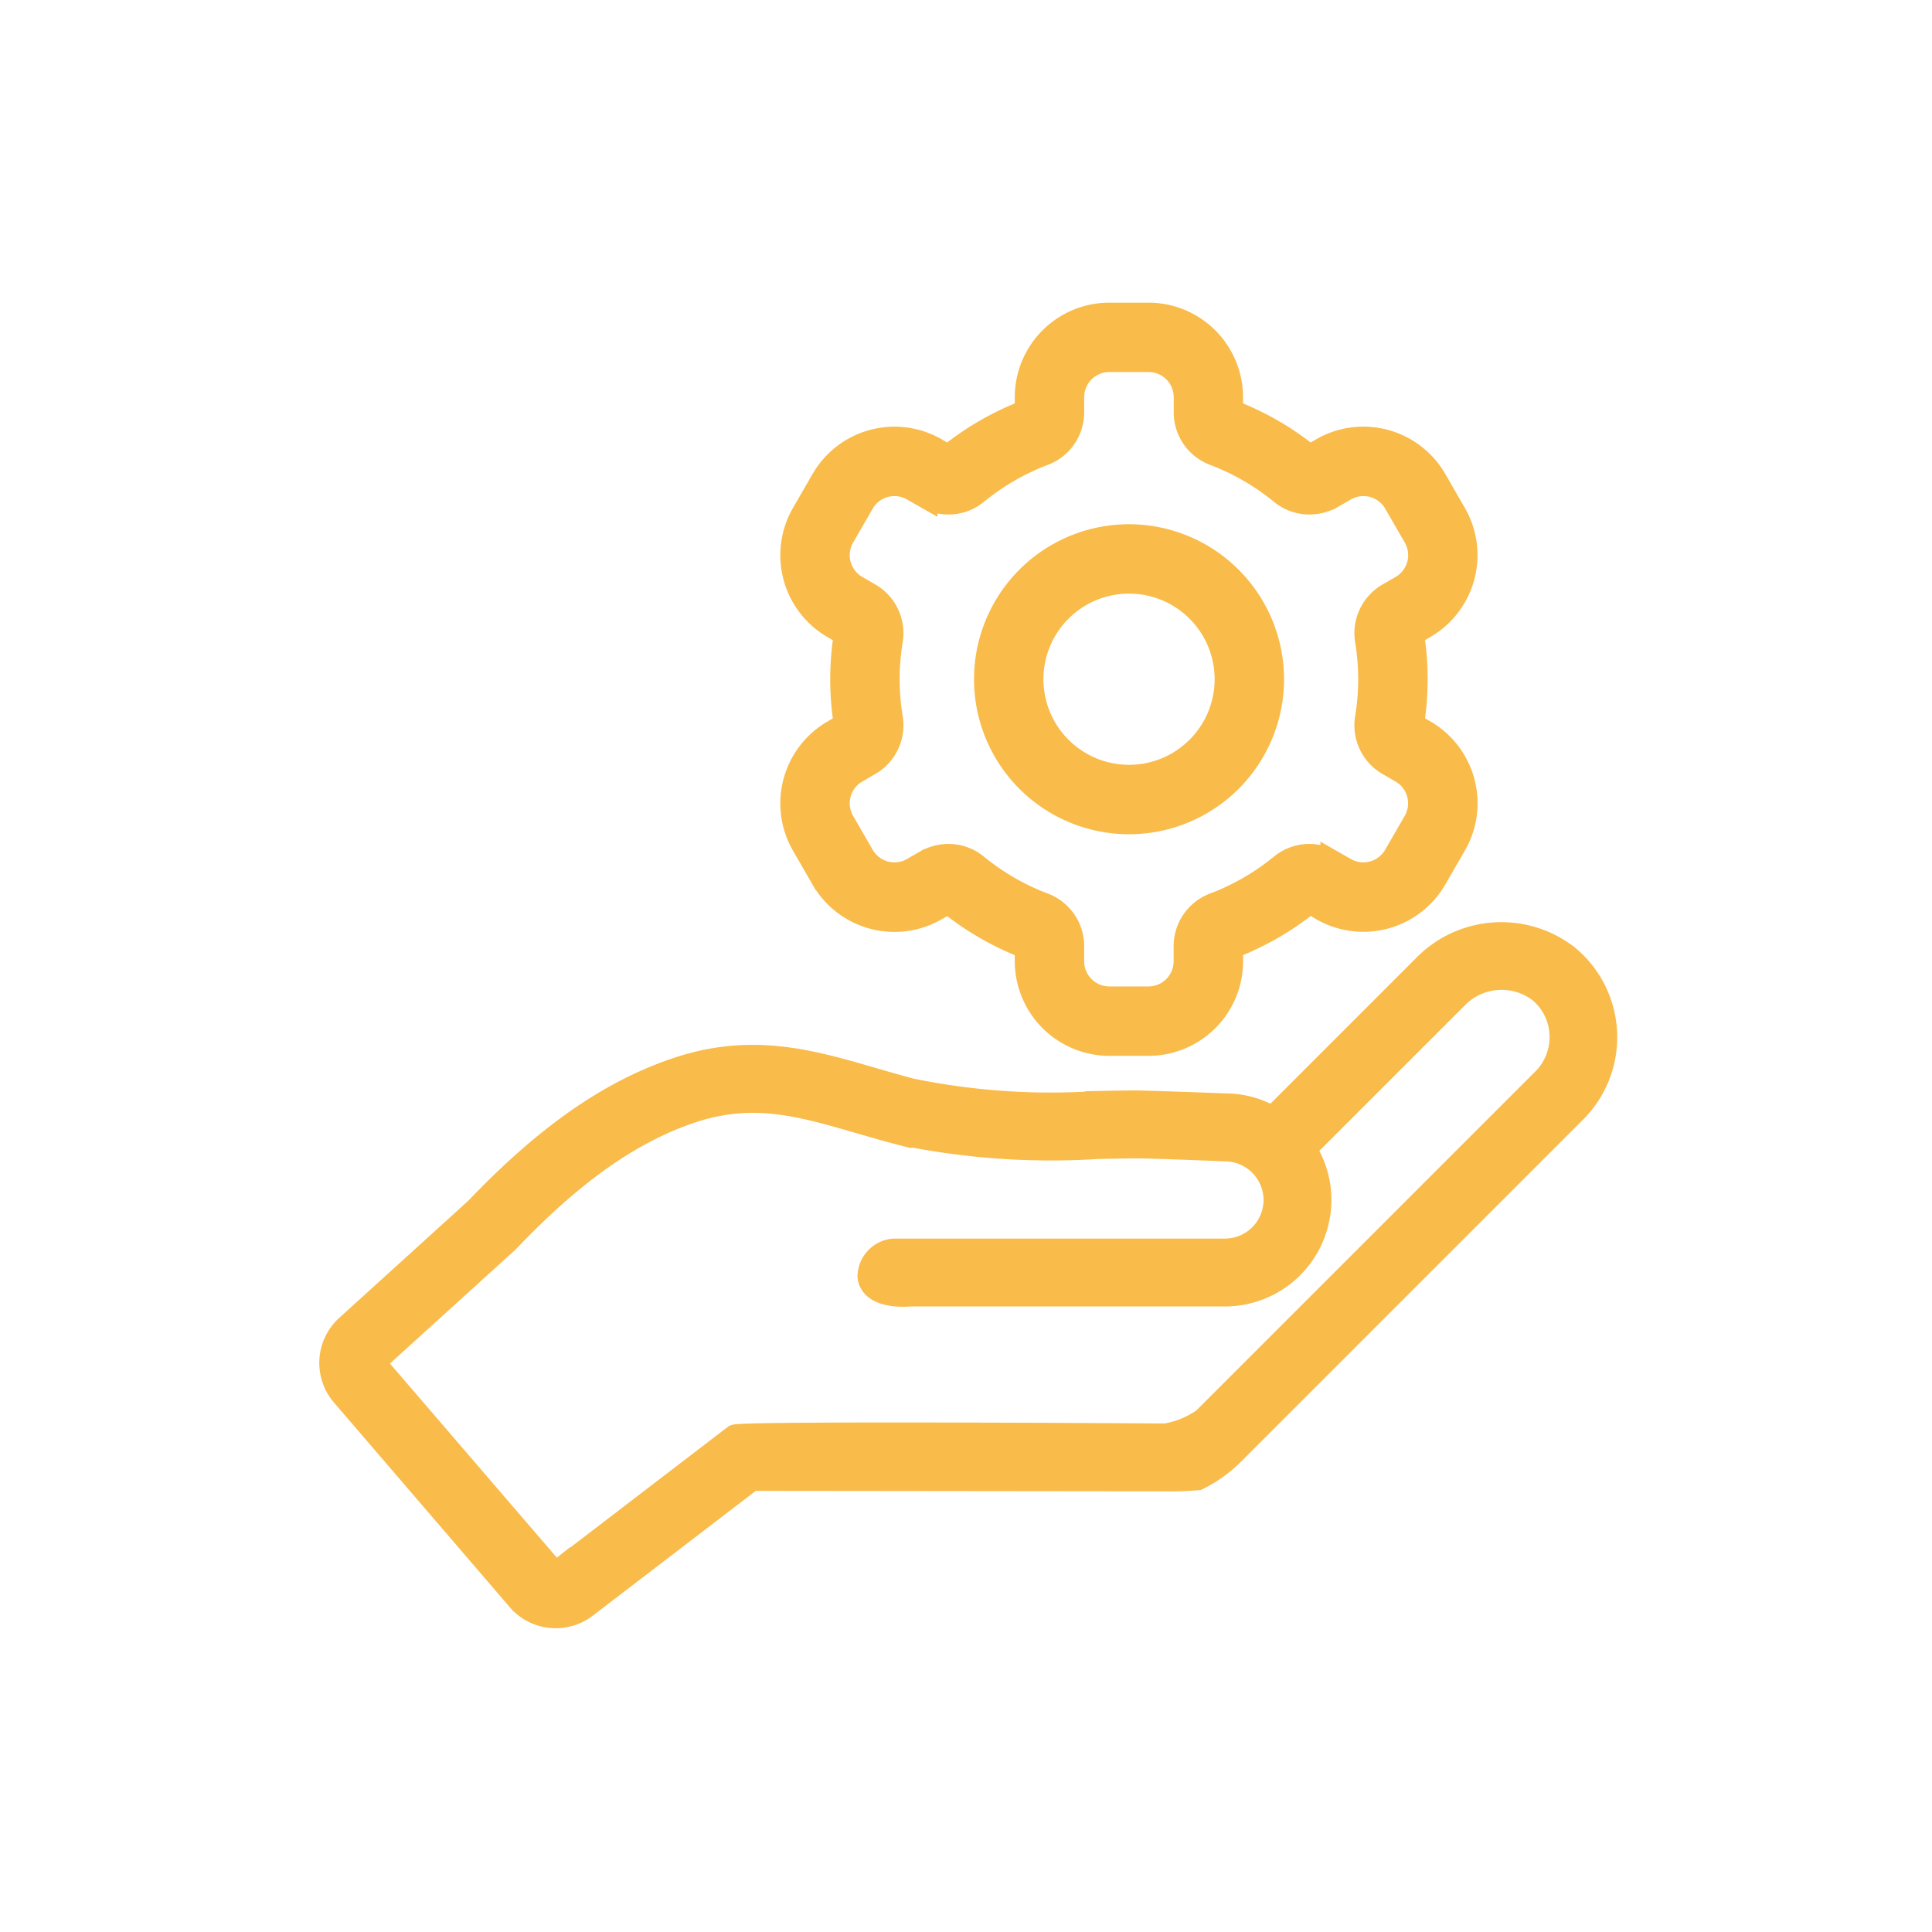 <svg xmlns="http://www.w3.org/2000/svg" width="104" height="104" viewBox="0 0 104 104">
  <g id="Group_288" data-name="Group 288" transform="translate(-7366 -2902)">
    <g id="Group_287" data-name="Group 287" transform="translate(86.301 104.917)">
      <g id="Group_285" data-name="Group 285" transform="translate(7297.512 2814)">
        <g id="Group_284" data-name="Group 284" transform="translate(0 0)">
          <path id="Path_3502" data-name="Path 3502" d="M18.616,84.128a2.647,2.647,0,0,0,1.61-.544l9.051-6.932a27.943,27.943,0,0,1-2.852.08l25.018.028A16.315,16.315,0,0,0,53.17,76.7a7.19,7.19,0,0,0,2.017-1.48l18.3-18.3a5.639,5.639,0,0,0-.4-8.321h0a5.8,5.8,0,0,0-7.729.531L57.2,57.29a4.947,4.947,0,0,0-2.507-.7h0c-.164-.007-4.02-.152-4.954-.161-.649.006-1.315.019-1.995.032a37.38,37.38,0,0,1-10-.682c-.72-.189-1.41-.389-2.082-.585-3.376-.981-6.565-1.907-10.65-.495-3.571,1.226-6.964,3.61-10.677,7.5L7.374,68.517a2.647,2.647,0,0,0-.226,3.677l9.467,11.021A2.633,2.633,0,0,0,18.616,84.128ZM8.986,70.3l6.992-6.343c.021-.02.043-.04.062-.061,3.448-3.619,6.545-5.817,9.75-6.917,3.365-1.162,5.939-.417,9.2.53.692.2,1.4.407,2.145.6a39.841,39.841,0,0,0,10.656.76c.67-.013,1.327-.027,1.968-.032.688-.009,3.465.1,4.882.16a2.71,2.71,0,0,1,2.7,2.7,2.706,2.706,0,0,1-2.7,2.707H36.82a1.444,1.444,0,0,0-1.337,1.434c.127.945,1.459,1.036,2.2.97h16.96a5.111,5.111,0,0,0,5.1-5.109,5.046,5.046,0,0,0-.806-2.742l8.131-8.131a3.386,3.386,0,0,1,4.5-.379,3.191,3.191,0,0,1,1.166,2.335,3.231,3.231,0,0,1-.936,2.435l-18.3,18.3a5.071,5.071,0,0,1-2.047.839h-.372s-22.548-.155-22.832.063l-9.473,7.255a.242.242,0,0,1-.33-.028L8.967,70.624A.231.231,0,0,1,8.986,70.3Z" transform="translate(-6.512 -14.023)" fill="#f9bb49" stroke="#f9bb49" stroke-width="1.25"/>
          <path id="Path_3503" data-name="Path 3503" d="M58.9,20.223a7.719,7.719,0,1,0,7.719,7.719A7.728,7.728,0,0,0,58.9,20.223Zm0,12.951a5.233,5.233,0,1,1,5.233-5.233A5.232,5.232,0,0,1,58.9,33.174Z" transform="translate(-15.937 -8.296)" fill="#f9bb49" stroke="#f9bb49" stroke-width="1.25"/>
          <path id="Path_3504" data-name="Path 3504" d="M73.65,15.843l-1.056-1.829a4.463,4.463,0,0,0-6.1-1.634l-.66.38a15.374,15.374,0,0,0-4.209-2.431V9.57a4.469,4.469,0,0,0-4.464-4.464H55.052A4.469,4.469,0,0,0,50.588,9.57v.76a15.387,15.387,0,0,0-4.215,2.436l-.653-.385a4.464,4.464,0,0,0-6.1,1.635l-1.056,1.829a4.469,4.469,0,0,0,1.634,6.1l.651.376a15.246,15.246,0,0,0,0,4.87l-.651.376a4.47,4.47,0,0,0-1.634,6.1l1.056,1.829a4.463,4.463,0,0,0,6.1,1.634l.66-.38a15.394,15.394,0,0,0,4.209,2.431v.76A4.469,4.469,0,0,0,55.052,44.4h2.112a4.469,4.469,0,0,0,4.464-4.464v-.76a15.387,15.387,0,0,0,4.215-2.436l.653.385a4.464,4.464,0,0,0,6.1-1.635l1.056-1.829a4.468,4.468,0,0,0-1.634-6.1l-.651-.376a15.247,15.247,0,0,0,0-4.87l.651-.376A4.469,4.469,0,0,0,73.65,15.843Zm-2.877,3.945-.69.4A2.4,2.4,0,0,0,68.9,22.655a12.755,12.755,0,0,1,0,4.194,2.4,2.4,0,0,0,1.182,2.469l.69.4a1.978,1.978,0,0,1,.724,2.7l-1.056,1.829a1.978,1.978,0,0,1-2.7.724l-.7-.4a2.439,2.439,0,0,0-1.219-.327,2.374,2.374,0,0,0-1.508.537,12.916,12.916,0,0,1-3.636,2.1,2.4,2.4,0,0,0-1.538,2.255v.8a1.978,1.978,0,0,1-1.978,1.978H55.052a1.978,1.978,0,0,1-1.978-1.978v-.8a2.4,2.4,0,0,0-1.538-2.255,12.917,12.917,0,0,1-3.636-2.1,2.374,2.374,0,0,0-1.508-.537,2.439,2.439,0,0,0-1.219.327l-.7.4a1.977,1.977,0,0,1-2.7-.724l-1.056-1.829a1.978,1.978,0,0,1,.724-2.7l.69-.4a2.4,2.4,0,0,0,1.182-2.469,12.755,12.755,0,0,1,0-4.194,2.4,2.4,0,0,0-1.182-2.469l-.69-.4a1.978,1.978,0,0,1-.724-2.7l1.056-1.829a1.978,1.978,0,0,1,2.7-.724l.7.4a2.439,2.439,0,0,0,1.219.327,2.373,2.373,0,0,0,1.508-.537,12.936,12.936,0,0,1,3.636-2.1,2.4,2.4,0,0,0,1.538-2.255v-.8A1.978,1.978,0,0,1,55.053,7.59h2.112a1.978,1.978,0,0,1,1.978,1.978v.8a2.4,2.4,0,0,0,1.538,2.255,12.917,12.917,0,0,1,3.636,2.1,2.374,2.374,0,0,0,1.508.537,2.439,2.439,0,0,0,1.219-.327l.7-.4a1.977,1.977,0,0,1,2.7.724L71.5,17.085A1.98,1.98,0,0,1,70.773,19.788Z" transform="translate(-13.15 -5.106)" fill="#f9bb49" stroke="#f9bb49" stroke-width="1.25"/>
        </g>
      </g>
    </g>
    <g id="Group_286" data-name="Group 286" transform="translate(66 583)">
      <rect id="Rectangle_120" data-name="Rectangle 120" width="104" height="104" transform="translate(7300 2319)" fill="none"/>
    </g>
  </g>
</svg>
